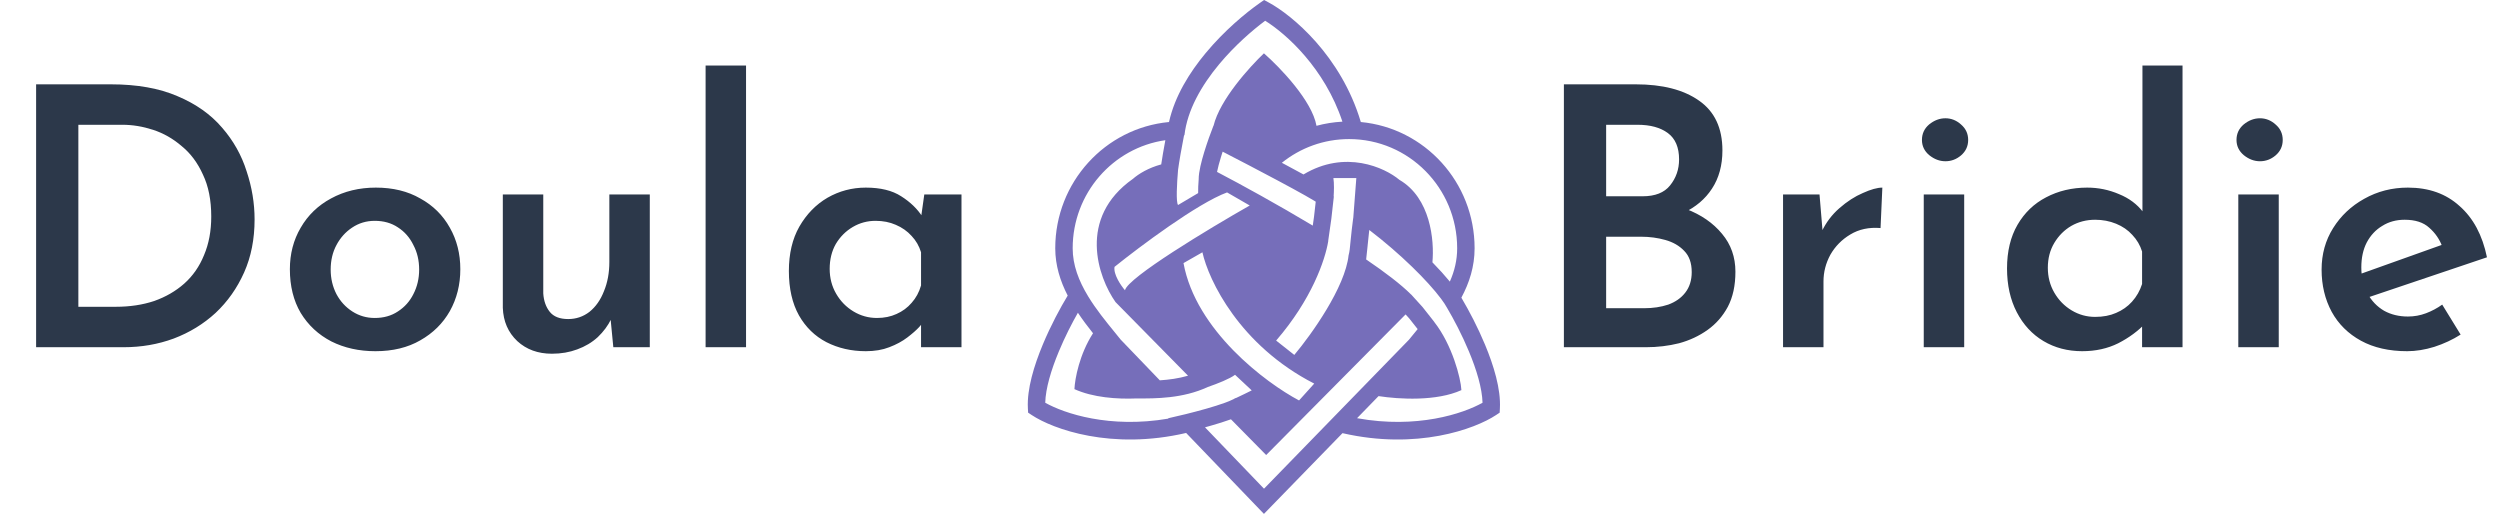 <svg width="180" height="37" viewBox="0 0 180 37" fill="none" xmlns="http://www.w3.org/2000/svg">
<path fill-rule="evenodd" clip-rule="evenodd" d="M91.352 0.182L91.014 0L90.699 0.221C89.688 0.929 88.156 2.201 86.813 3.816C85.648 5.216 84.585 6.922 84.171 8.776L84.168 8.775C84.167 8.779 84.167 8.783 84.166 8.786C79.573 9.219 75.978 13.123 75.978 17.875C75.978 19.112 76.34 20.245 76.874 21.283C76.355 22.135 75.654 23.431 75.076 24.821C74.455 26.313 73.934 28.007 74.007 29.391L74.024 29.711L74.29 29.887C75.813 30.896 80.024 32.428 85.401 31.173L91.003 37L96.659 31.187C102.007 32.417 106.193 30.892 107.711 29.887L107.976 29.711L107.993 29.391C108.066 28.007 107.545 26.313 106.924 24.821C106.399 23.559 105.772 22.373 105.273 21.528C105.256 21.497 105.237 21.465 105.219 21.432C105.791 20.362 106.171 19.197 106.171 17.875C106.171 13.121 102.574 9.216 97.979 8.786C96.557 4.006 93.018 1.081 91.352 0.182ZM96.654 8.759C95.377 4.908 92.605 2.436 91.093 1.494C90.167 2.182 88.897 3.282 87.774 4.631C86.509 6.153 85.484 7.928 85.279 9.742L85.252 9.739C85.078 10.617 84.903 11.614 84.82 12.232C84.735 13.227 84.664 14.568 84.82 14.76L86.266 13.903C86.26 13.636 86.276 13.259 86.306 12.894H86.305C86.305 12.372 86.504 11.604 86.71 10.93C86.922 10.239 87.174 9.548 87.346 9.111C87.352 9.094 87.358 9.076 87.364 9.058C87.367 9.059 87.37 9.06 87.373 9.061C87.831 7.169 89.972 4.823 91.003 3.839C92.181 4.87 94.475 7.269 94.787 9.058C95.387 8.895 96.012 8.793 96.654 8.759ZM92.293 11.721C92.378 11.767 92.463 11.812 92.548 11.857C93.01 12.104 93.453 12.342 93.852 12.561C96.853 10.756 99.701 12.062 100.757 12.948C102.997 14.251 103.282 17.301 103.134 18.888C103.606 19.37 104.031 19.84 104.389 20.275C104.721 19.525 104.916 18.74 104.916 17.875C104.916 13.534 101.432 10.014 97.135 10.014C95.303 10.014 93.622 10.652 92.293 11.721ZM103.733 21.479C103.268 20.86 102.558 20.071 101.679 19.219C100.763 18.331 99.694 17.401 98.587 16.558C98.549 16.895 98.51 17.273 98.473 17.641L98.473 17.641L98.473 17.641L98.473 17.642L98.461 17.76C98.454 17.825 98.448 17.89 98.441 17.954C98.414 18.217 98.388 18.468 98.363 18.68C99.719 19.601 100.865 20.473 101.592 21.198L101.595 21.195L101.674 21.281C101.778 21.389 101.873 21.493 101.958 21.594L102.417 22.099L102.878 22.683C102.879 22.682 102.88 22.68 102.881 22.679L102.956 22.782L103.273 23.185L103.27 23.188C104.555 24.825 105.18 27.234 105.221 28.089C103.431 28.903 100.748 28.75 99.255 28.52L97.708 30.11C102.014 30.894 105.353 29.782 106.743 28.997C106.713 27.957 106.317 26.632 105.767 25.313C105.264 24.102 104.659 22.962 104.186 22.162L104.186 22.162L104.184 22.159C104.12 22.05 104.058 21.948 103.999 21.853C103.929 21.747 103.848 21.632 103.758 21.511C103.75 21.501 103.741 21.491 103.732 21.48C103.733 21.48 103.733 21.479 103.733 21.479ZM102.071 23.695L101.463 22.924L101.203 22.638L91.164 32.762L88.629 30.189L88.617 30.193C88.195 30.347 87.698 30.502 87.189 30.647C87.047 30.688 86.904 30.728 86.76 30.767L91.008 35.186L101.445 24.46C101.555 24.326 101.663 24.194 101.771 24.062L101.773 24.06L101.773 24.06C101.873 23.937 101.973 23.816 102.071 23.695ZM77.608 22.518C77.173 23.283 76.666 24.272 76.233 25.313C75.683 26.632 75.287 27.957 75.257 28.997C76.628 29.771 79.895 30.864 84.117 30.141L84.111 30.114C84.792 29.965 85.861 29.709 86.848 29.427C87.342 29.286 87.808 29.141 88.191 29.001C88.305 28.959 88.408 28.92 88.498 28.883C88.601 28.837 88.707 28.789 88.815 28.739C88.877 28.708 88.925 28.679 88.96 28.655L88.969 28.668C89.401 28.467 89.834 28.254 90.124 28.108L88.923 26.985C88.545 27.273 87.679 27.616 86.965 27.863C85.156 28.704 83.171 28.694 81.892 28.688L81.83 28.688C80.427 28.748 78.689 28.622 77.359 28.017C77.395 27.253 77.72 25.512 78.697 23.994C78.326 23.526 77.953 23.035 77.608 22.518ZM83.507 27.384C84.169 27.341 84.862 27.248 85.538 27.051L80.317 21.75C79.062 19.97 77.556 15.701 81.572 12.876C81.974 12.522 82.695 12.08 83.608 11.837C83.68 11.347 83.788 10.716 83.905 10.094C80.133 10.638 77.233 13.914 77.233 17.875C77.233 19.085 77.668 20.22 78.346 21.336C78.912 22.267 79.594 23.106 80.275 23.941C80.413 24.111 80.55 24.28 80.687 24.45L83.507 27.384ZM97.193 17.823C97.188 17.872 97.183 17.921 97.178 17.968C97.156 18.125 97.13 18.273 97.1 18.374C97.1 18.376 97.099 18.378 97.098 18.38C96.855 20.672 94.442 24.063 93.19 25.554L91.882 24.521C94.44 21.558 95.406 18.735 95.633 17.366L95.629 17.366L95.64 17.276L95.64 17.276L95.857 15.746L96.037 14.143L96.022 14.141C96.047 13.769 96.064 13.199 96.005 12.822H97.655C97.6 13.575 97.486 15.114 97.434 15.71L97.429 15.716L97.429 15.716L97.428 15.718L97.428 15.719L97.428 15.719C97.359 16.186 97.288 16.887 97.224 17.517C97.218 17.579 97.212 17.64 97.206 17.7L97.193 17.823ZM94.612 15.585L94.519 16.244C92.001 14.735 89.41 13.311 87.627 12.378C87.687 12.079 87.785 11.709 87.909 11.305C87.948 11.176 87.989 11.047 88.031 10.92C89.151 11.497 90.641 12.273 91.961 12.978C92.722 13.384 93.424 13.765 93.964 14.07C94.234 14.222 94.46 14.353 94.632 14.458C94.668 14.48 94.701 14.501 94.732 14.52L94.612 15.585ZM80.998 20.899C80.712 20.567 80.159 19.765 80.245 19.215C82.062 17.754 86.227 14.636 88.349 13.854L89.981 14.796C87.07 16.45 81.199 19.986 80.998 20.899ZM93.531 28.832L94.625 27.619C89.246 24.866 87.017 20.169 86.574 18.165L85.212 18.943C86.101 23.797 91.129 27.558 93.531 28.832Z" fill="#5E55AE" fill-opacity="0.85"/>
<path d="M2.6 25V6.072H7.982C9.871 6.072 11.475 6.358 12.792 6.93C14.109 7.485 15.175 8.239 15.99 9.192C16.805 10.128 17.394 11.177 17.758 12.338C18.139 13.482 18.33 14.635 18.33 15.796C18.33 17.217 18.079 18.491 17.576 19.618C17.073 20.745 16.389 21.715 15.522 22.53C14.655 23.327 13.65 23.943 12.506 24.376C11.379 24.792 10.175 25 8.892 25H2.6ZM5.642 22.088H8.346C9.351 22.088 10.27 21.949 11.102 21.672C11.934 21.377 12.653 20.961 13.26 20.424C13.884 19.869 14.361 19.185 14.69 18.37C15.037 17.555 15.21 16.628 15.21 15.588C15.21 14.409 15.011 13.404 14.612 12.572C14.231 11.723 13.719 11.038 13.078 10.518C12.454 9.981 11.769 9.591 11.024 9.348C10.279 9.105 9.542 8.984 8.814 8.984H5.642V22.088ZM20.871 19.384C20.871 18.275 21.131 17.278 21.651 16.394C22.171 15.493 22.899 14.791 23.835 14.288C24.789 13.768 25.863 13.508 27.059 13.508C28.29 13.508 29.356 13.768 30.257 14.288C31.176 14.791 31.887 15.493 32.389 16.394C32.892 17.278 33.143 18.275 33.143 19.384C33.143 20.493 32.892 21.499 32.389 22.4C31.887 23.284 31.176 23.986 30.257 24.506C29.356 25.026 28.281 25.286 27.033 25.286C25.855 25.286 24.797 25.052 23.861 24.584C22.925 24.099 22.189 23.414 21.651 22.53C21.131 21.646 20.871 20.597 20.871 19.384ZM23.809 19.41C23.809 20.051 23.948 20.641 24.225 21.178C24.503 21.698 24.884 22.114 25.369 22.426C25.855 22.738 26.392 22.894 26.981 22.894C27.623 22.894 28.177 22.738 28.645 22.426C29.131 22.114 29.503 21.698 29.763 21.178C30.041 20.641 30.179 20.051 30.179 19.41C30.179 18.751 30.041 18.162 29.763 17.642C29.503 17.105 29.131 16.68 28.645 16.368C28.177 16.056 27.623 15.9 26.981 15.9C26.375 15.9 25.829 16.065 25.343 16.394C24.875 16.706 24.503 17.122 24.225 17.642C23.948 18.162 23.809 18.751 23.809 19.41ZM39.739 25.468C38.734 25.468 37.902 25.165 37.243 24.558C36.584 23.934 36.238 23.137 36.203 22.166V14.002H39.115V21.126C39.15 21.663 39.306 22.105 39.583 22.452C39.861 22.799 40.303 22.972 40.909 22.972C41.481 22.972 41.992 22.799 42.443 22.452C42.894 22.088 43.24 21.594 43.483 20.97C43.743 20.346 43.873 19.644 43.873 18.864V14.002H46.785V25H44.159L43.925 22.582L44.003 22.972C43.778 23.44 43.457 23.873 43.041 24.272C42.625 24.653 42.131 24.948 41.559 25.156C41.005 25.364 40.398 25.468 39.739 25.468ZM50.803 4.72H53.715V25H50.803V4.72ZM62.337 25.286C61.297 25.286 60.352 25.069 59.503 24.636C58.671 24.203 58.012 23.561 57.527 22.712C57.042 21.845 56.799 20.779 56.799 19.514C56.799 18.266 57.05 17.2 57.553 16.316C58.073 15.415 58.749 14.721 59.581 14.236C60.43 13.751 61.349 13.508 62.337 13.508C63.394 13.508 64.244 13.716 64.885 14.132C65.544 14.548 66.055 15.042 66.419 15.614L66.263 16.03L66.549 14.002H69.227V25H66.315V22.322L66.601 23.024C66.532 23.128 66.393 23.301 66.185 23.544C65.977 23.769 65.691 24.021 65.327 24.298C64.963 24.575 64.53 24.809 64.027 25C63.542 25.191 62.978 25.286 62.337 25.286ZM63.143 22.894C63.663 22.894 64.131 22.799 64.547 22.608C64.98 22.417 65.344 22.149 65.639 21.802C65.951 21.455 66.176 21.039 66.315 20.554V18.162C66.176 17.711 65.951 17.321 65.639 16.992C65.327 16.645 64.946 16.377 64.495 16.186C64.062 15.995 63.576 15.9 63.039 15.9C62.45 15.9 61.904 16.047 61.401 16.342C60.898 16.637 60.491 17.044 60.179 17.564C59.884 18.084 59.737 18.682 59.737 19.358C59.737 20.017 59.893 20.615 60.205 21.152C60.517 21.689 60.933 22.114 61.453 22.426C61.973 22.738 62.536 22.894 63.143 22.894Z" fill="#2C384A"/>
<path d="M117.774 6.072C119.698 6.072 121.215 6.462 122.324 7.242C123.451 8.022 124.014 9.218 124.014 10.83C124.014 11.905 123.763 12.823 123.26 13.586C122.775 14.331 122.09 14.912 121.206 15.328C120.322 15.727 119.291 15.943 118.112 15.978L117.644 14.366C119.048 14.383 120.296 14.609 121.388 15.042C122.48 15.458 123.347 16.056 123.988 16.836C124.629 17.599 124.95 18.509 124.95 19.566C124.95 20.554 124.768 21.395 124.404 22.088C124.04 22.764 123.555 23.319 122.948 23.752C122.341 24.185 121.657 24.506 120.894 24.714C120.131 24.905 119.334 25 118.502 25H112.6V6.072H117.774ZM118.268 14.132C119.169 14.132 119.828 13.872 120.244 13.352C120.677 12.815 120.894 12.191 120.894 11.48C120.894 10.613 120.625 9.981 120.088 9.582C119.551 9.183 118.823 8.984 117.904 8.984H115.642V14.132H118.268ZM118.372 22.192C119.013 22.192 119.594 22.105 120.114 21.932C120.634 21.741 121.041 21.455 121.336 21.074C121.648 20.675 121.804 20.181 121.804 19.592C121.804 18.933 121.622 18.422 121.258 18.058C120.911 17.694 120.461 17.434 119.906 17.278C119.351 17.122 118.771 17.044 118.164 17.044H115.642V22.192H118.372ZM131.005 14.002L131.265 17.122L131.161 16.68C131.473 16.021 131.898 15.458 132.435 14.99C132.99 14.505 133.553 14.141 134.125 13.898C134.697 13.638 135.165 13.508 135.529 13.508L135.399 16.42C134.567 16.351 133.839 16.507 133.215 16.888C132.608 17.252 132.132 17.737 131.785 18.344C131.456 18.951 131.291 19.592 131.291 20.268V25H128.379V14.002H131.005ZM138.51 14.002H141.422V25H138.51V14.002ZM138.38 10.076C138.38 9.625 138.553 9.253 138.9 8.958C139.264 8.663 139.654 8.516 140.07 8.516C140.486 8.516 140.858 8.663 141.188 8.958C141.534 9.253 141.708 9.625 141.708 10.076C141.708 10.527 141.534 10.899 141.188 11.194C140.858 11.471 140.486 11.61 140.07 11.61C139.654 11.61 139.264 11.463 138.9 11.168C138.553 10.873 138.38 10.509 138.38 10.076ZM149.914 25.286C148.874 25.286 147.947 25.043 147.132 24.558C146.317 24.073 145.676 23.379 145.208 22.478C144.74 21.577 144.506 20.528 144.506 19.332C144.506 18.101 144.757 17.053 145.26 16.186C145.763 15.319 146.447 14.661 147.314 14.21C148.198 13.742 149.186 13.508 150.278 13.508C151.075 13.508 151.838 13.664 152.566 13.976C153.294 14.271 153.875 14.704 154.308 15.276L154.256 16.264V4.72H157.142V25H154.23V22.53L154.516 23.232C153.961 23.821 153.294 24.315 152.514 24.714C151.751 25.095 150.885 25.286 149.914 25.286ZM150.85 22.816C151.422 22.816 151.925 22.721 152.358 22.53C152.809 22.339 153.19 22.071 153.502 21.724C153.831 21.36 154.074 20.935 154.23 20.45V18.11C154.091 17.659 153.857 17.261 153.528 16.914C153.216 16.567 152.826 16.299 152.358 16.108C151.89 15.917 151.387 15.822 150.85 15.822C150.226 15.822 149.654 15.969 149.134 16.264C148.631 16.559 148.224 16.966 147.912 17.486C147.6 18.006 147.444 18.604 147.444 19.28C147.444 19.939 147.6 20.537 147.912 21.074C148.224 21.611 148.64 22.036 149.16 22.348C149.68 22.66 150.243 22.816 150.85 22.816ZM161.158 14.002H164.07V25H161.158V14.002ZM161.028 10.076C161.028 9.625 161.202 9.253 161.548 8.958C161.912 8.663 162.302 8.516 162.718 8.516C163.134 8.516 163.507 8.663 163.836 8.958C164.183 9.253 164.356 9.625 164.356 10.076C164.356 10.527 164.183 10.899 163.836 11.194C163.507 11.471 163.134 11.61 162.718 11.61C162.302 11.61 161.912 11.463 161.548 11.168C161.202 10.873 161.028 10.509 161.028 10.076ZM173.317 25.286C172.017 25.286 170.907 25.035 169.989 24.532C169.07 24.029 168.368 23.336 167.883 22.452C167.397 21.551 167.155 20.537 167.155 19.41C167.155 18.301 167.432 17.304 167.987 16.42C168.541 15.536 169.287 14.834 170.223 14.314C171.176 13.777 172.225 13.508 173.369 13.508C174.877 13.508 176.116 13.95 177.087 14.834C178.075 15.701 178.733 16.931 179.062 18.526L170.197 21.516L169.521 19.878L176.437 17.408L175.839 17.746C175.648 17.226 175.336 16.775 174.903 16.394C174.487 16.013 173.897 15.822 173.135 15.822C172.528 15.822 171.991 15.969 171.523 16.264C171.055 16.541 170.682 16.94 170.405 17.46C170.145 17.963 170.015 18.561 170.015 19.254C170.015 19.965 170.162 20.589 170.457 21.126C170.751 21.663 171.15 22.079 171.653 22.374C172.155 22.651 172.727 22.79 173.369 22.79C173.819 22.79 174.253 22.712 174.669 22.556C175.085 22.4 175.475 22.192 175.839 21.932L177.165 24.09C176.593 24.454 175.96 24.749 175.267 24.974C174.591 25.182 173.941 25.286 173.317 25.286Z" fill="#2C384A"/>
</svg>
